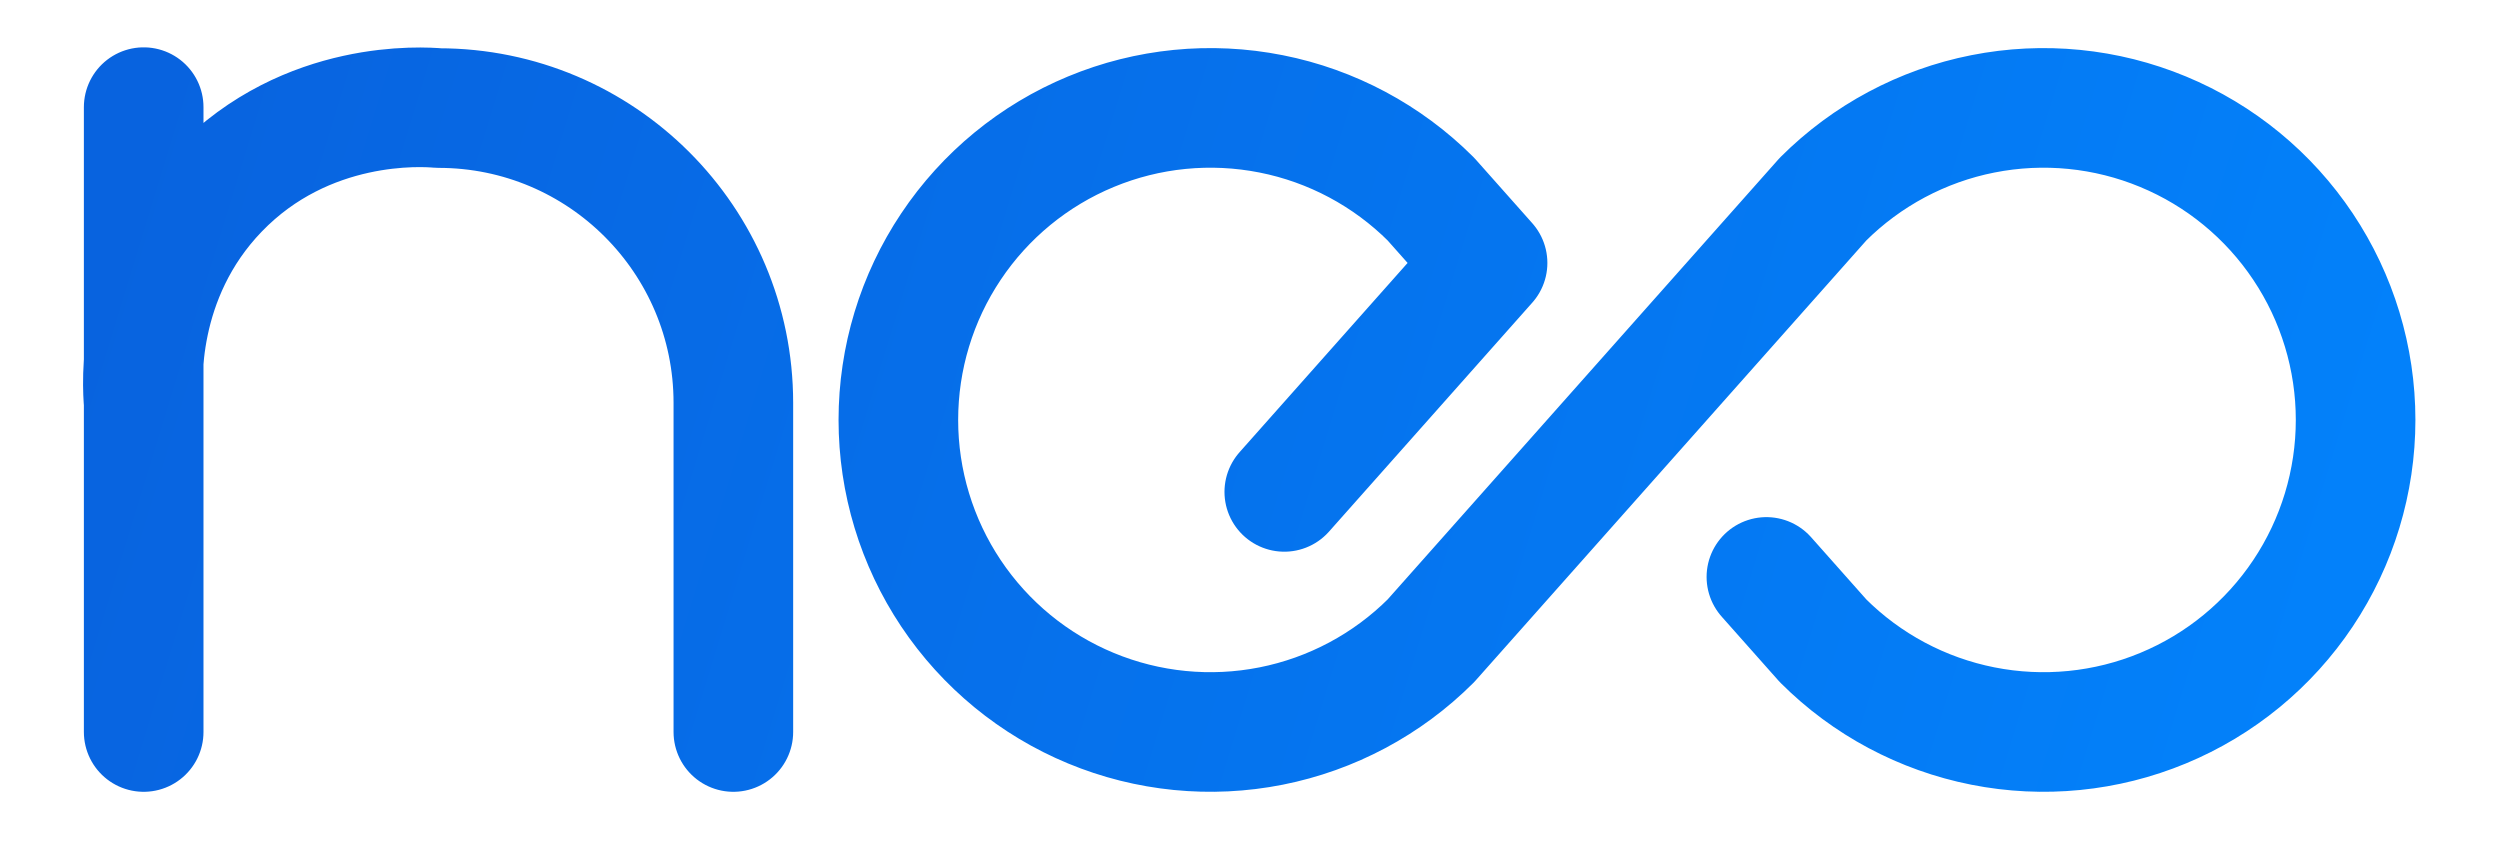 <svg width="70" height="24" viewBox="0 0 70 24" fill="none" xmlns="http://www.w3.org/2000/svg">
<path d="M49.459 16.154L51.046 17.942C52.268 19.163 53.825 19.993 55.52 20.329C57.215 20.665 58.971 20.491 60.566 19.829C62.162 19.168 63.526 18.047 64.485 16.611C65.444 15.175 65.957 13.486 65.957 11.758C65.957 10.031 65.445 8.342 64.485 6.906C63.526 5.47 62.162 4.349 60.566 3.688C58.97 3.026 57.215 2.852 55.52 3.188C53.825 3.523 52.269 4.354 51.046 5.575L40.065 17.942C38.842 19.163 37.285 19.993 35.591 20.329C33.896 20.665 32.14 20.491 30.545 19.829C28.949 19.168 27.586 18.047 26.626 16.611C25.667 15.175 25.154 13.486 25.154 11.758C25.154 10.031 25.666 8.342 26.626 6.906C27.585 5.47 28.949 4.349 30.545 3.688C32.141 3.026 33.896 2.852 35.591 3.188C37.285 3.523 38.842 4.354 40.065 5.575L41.652 7.362C39.755 9.499 37.858 11.636 35.96 13.773M20.534 20.496C20.534 17.424 20.534 14.353 20.534 11.281C20.534 6.721 16.838 3.026 12.279 3.026C11.853 2.988 8.59 2.764 6.122 5.324C3.77 7.765 3.983 10.825 4.023 11.281C4.023 11.367 4.023 20.496 4.023 20.496C4.023 20.496 4.023 3.162 4.023 3" stroke="url(#paint0_linear_116_815)" stroke-width="3.349" stroke-linecap="round" stroke-linejoin="round"/>
<defs>
<linearGradient id="paint0_linear_116_815" x1="4" y1="3" x2="63.781" y2="21.307" gradientUnits="userSpaceOnUse">
<stop stop-color="#0863DF"/>
<stop offset="1" stop-color="#0381FA"/>
</linearGradient>
</defs>
</svg>
